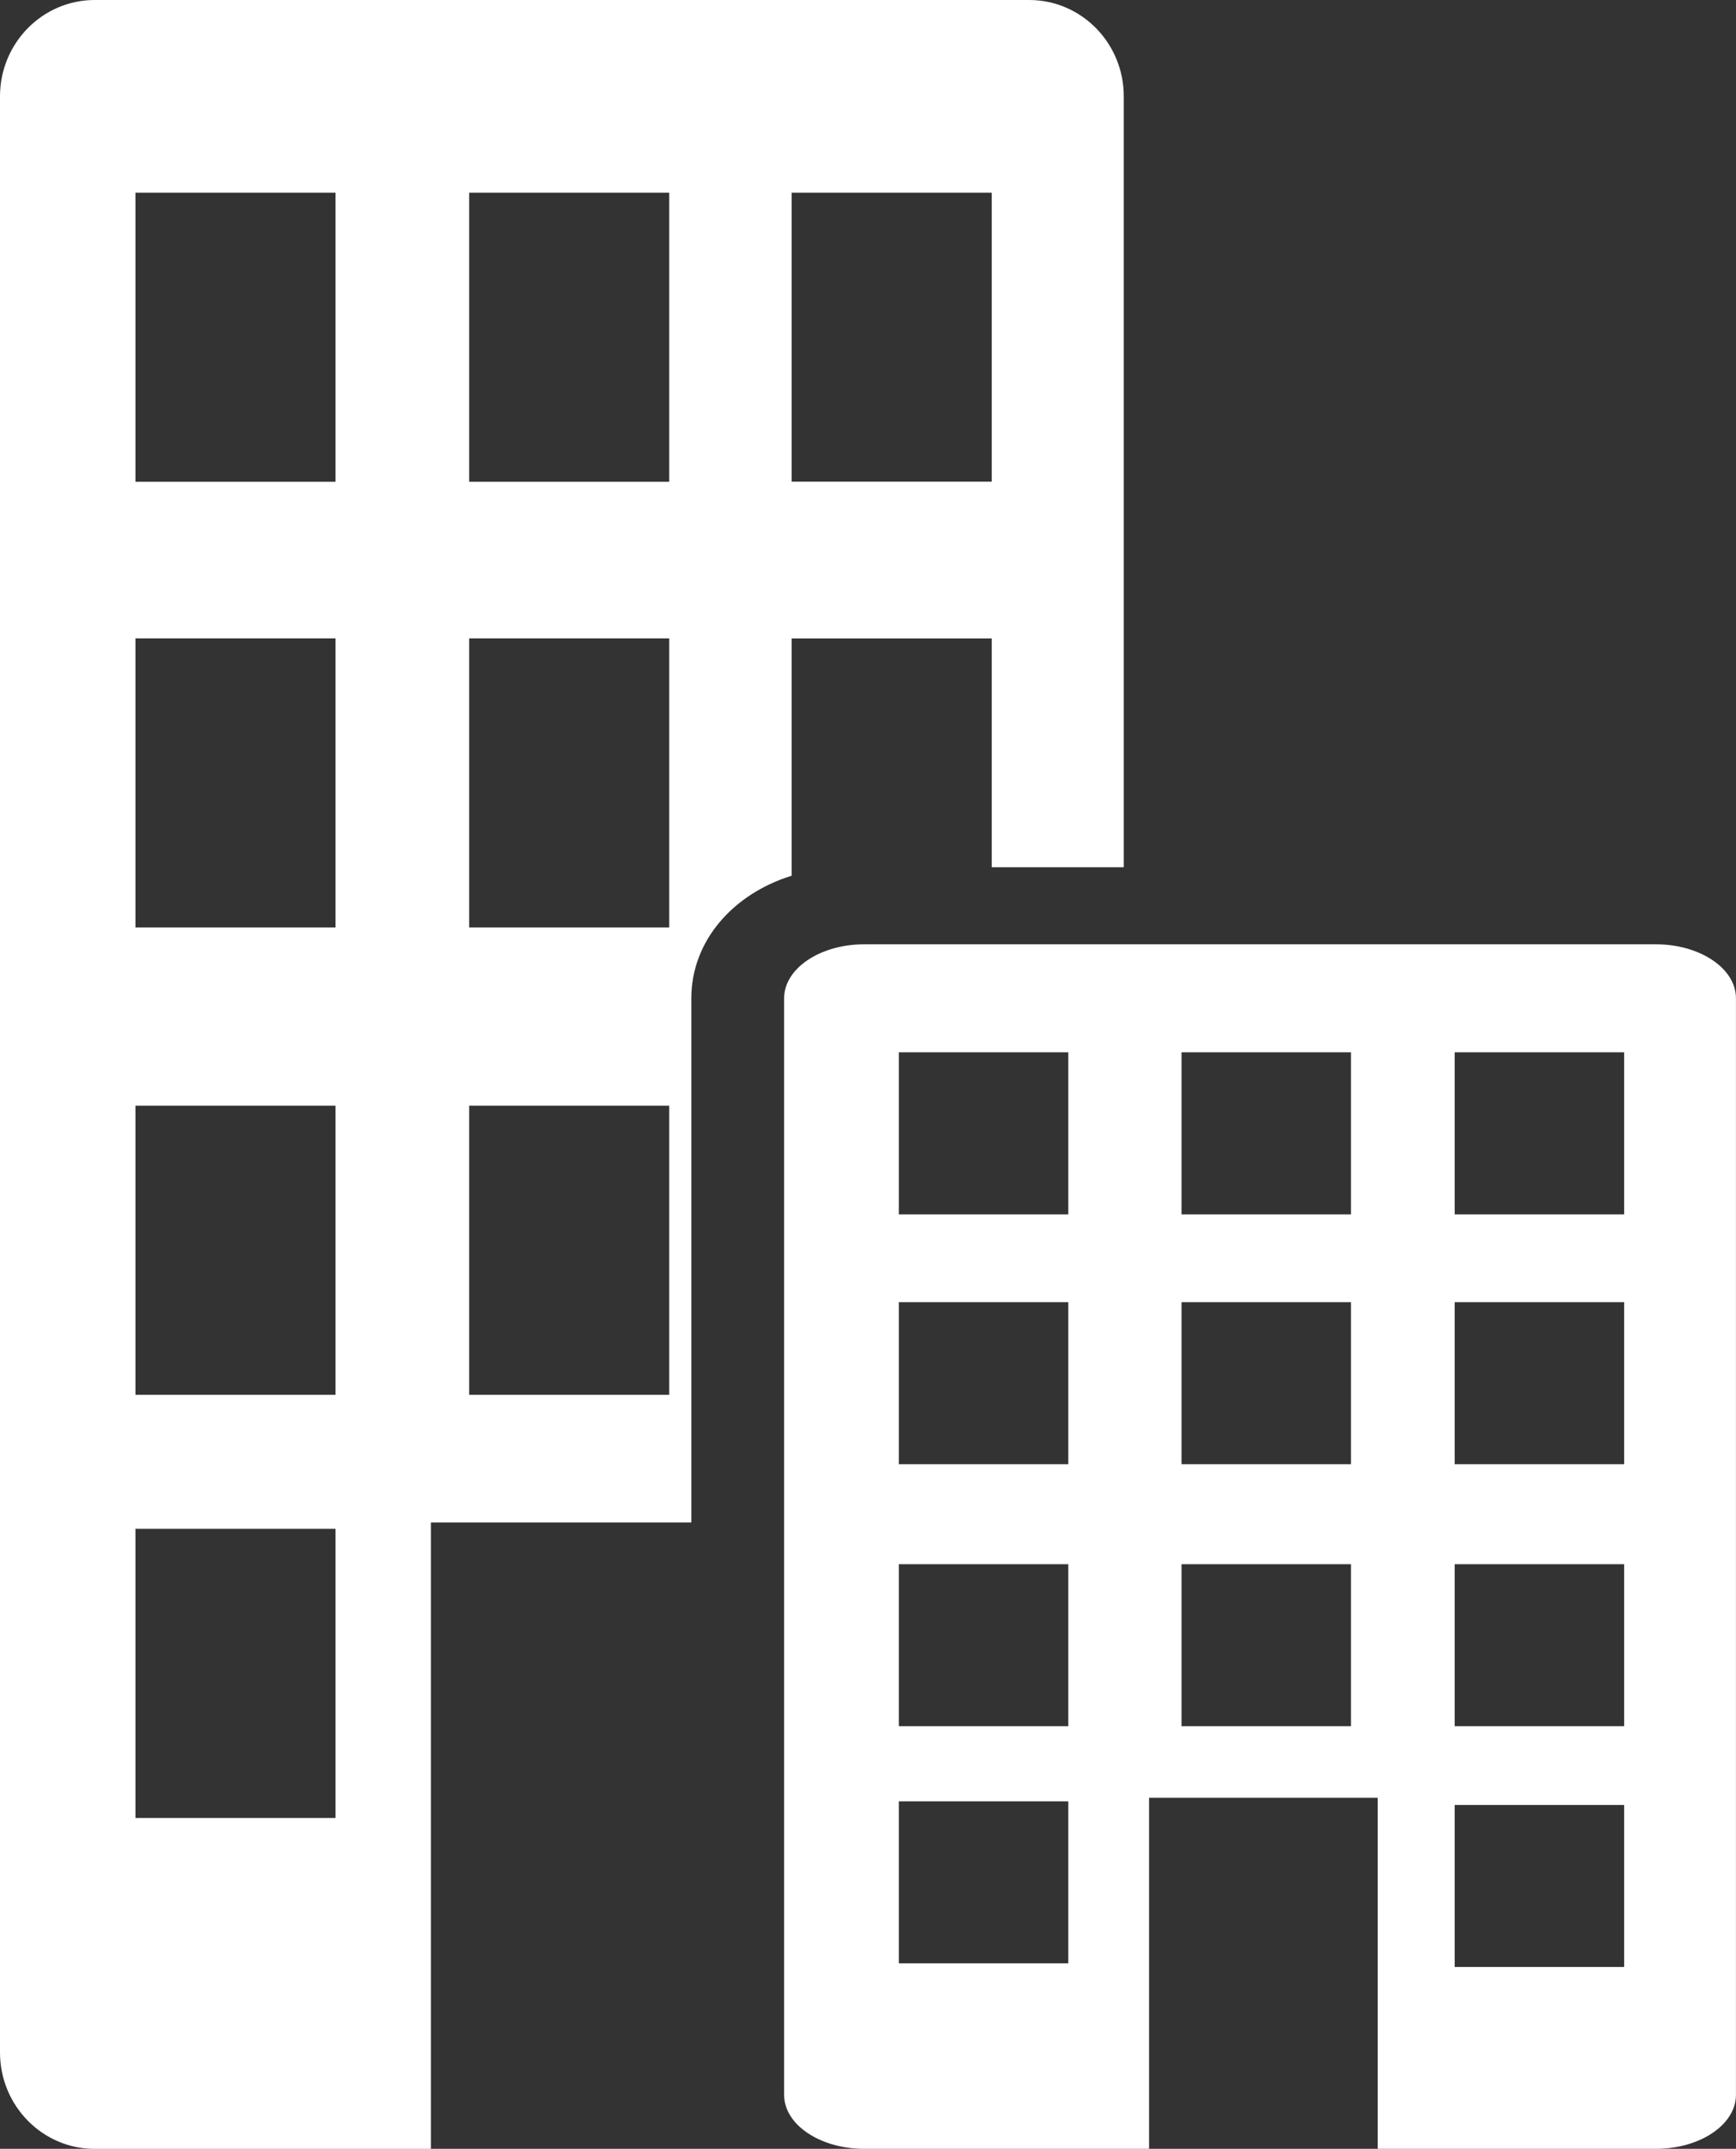 <?xml version="1.0" encoding="utf-8"?>
<!-- Generator: Adobe Illustrator 19.0.1, SVG Export Plug-In . SVG Version: 6.00 Build 0)  -->
<svg version="1.1" id="Layer_1" xmlns="http://www.w3.org/2000/svg" xmlns:xlink="http://www.w3.org/1999/xlink" x="0px" y="0px"
	 viewBox="0 0 37.996 47.005" style="enable-background:new 0 0 37.996 47.005;" xml:space="preserve">
<rect x="0" y="0" width="37.996" height="47.005" fill="#333333" stroke="none"/>
<style type="text/css">
	.st0{fill:#FFFFFF;}
</style>
<path class="st0" d="M17.327,13.965h4.379v5.006h2.89V2.108C24.597,0.944,23.669,0,22.525,0
	H2.073C0.929,0,0,0.944,0,2.108v42.788c0,1.166,0.929,2.11,2.073,2.11H9.431V33.304
	h5.7V21.837c0-1.244,0.901-2.279,2.196-2.681v-5.191H17.327z M17.327,4.215h4.379
	v6.322h-4.379V4.215z M7.344,39.768H2.965v-6.325h4.379V39.768z M7.344,30.511H2.965
	v-6.324h4.379V30.511z M7.344,20.288H2.965v-6.324h4.379V20.288z M7.344,10.539H2.965
	V4.215h4.379V10.539z M14.647,30.511h-4.378v-6.324h4.378V30.511z M14.647,20.288h-4.378
	v-6.324h4.378V20.288z M14.647,10.539h-4.378V4.215h4.378V10.539z M36.24,20.656
	H18.918c-0.97,0-1.756,0.53-1.756,1.181v23.987c0,0.652,0.786,1.181,1.756,1.181
	h6.232v-7.68h5.004v7.68h6.085c0.969,0,1.756-0.529,1.756-1.181V21.837
	C37.996,21.186,37.21,20.656,36.24,20.656z M23.382,42.948h-3.709v-3.545h3.709
	V42.948z M23.382,37.76h-3.709v-3.543h3.709V37.76z M23.382,32.029h-3.709v-3.544
	h3.709V32.029z M23.382,26.564h-3.709v-3.545h3.709V26.564z M29.569,37.76h-3.709v-3.543
	h3.709V37.76z M29.569,32.029h-3.709v-3.544h3.709V32.029z M29.569,26.564h-3.709
	v-3.545h3.709V26.564z M35.548,43.027h-3.709v-3.544h3.709V43.027z M35.548,37.76
	h-3.709v-3.543h3.709V37.76z M35.548,32.029h-3.709v-3.544h3.709V32.029z
	 M35.548,26.564h-3.709v-3.545h3.709V26.564z"/>
</svg>
